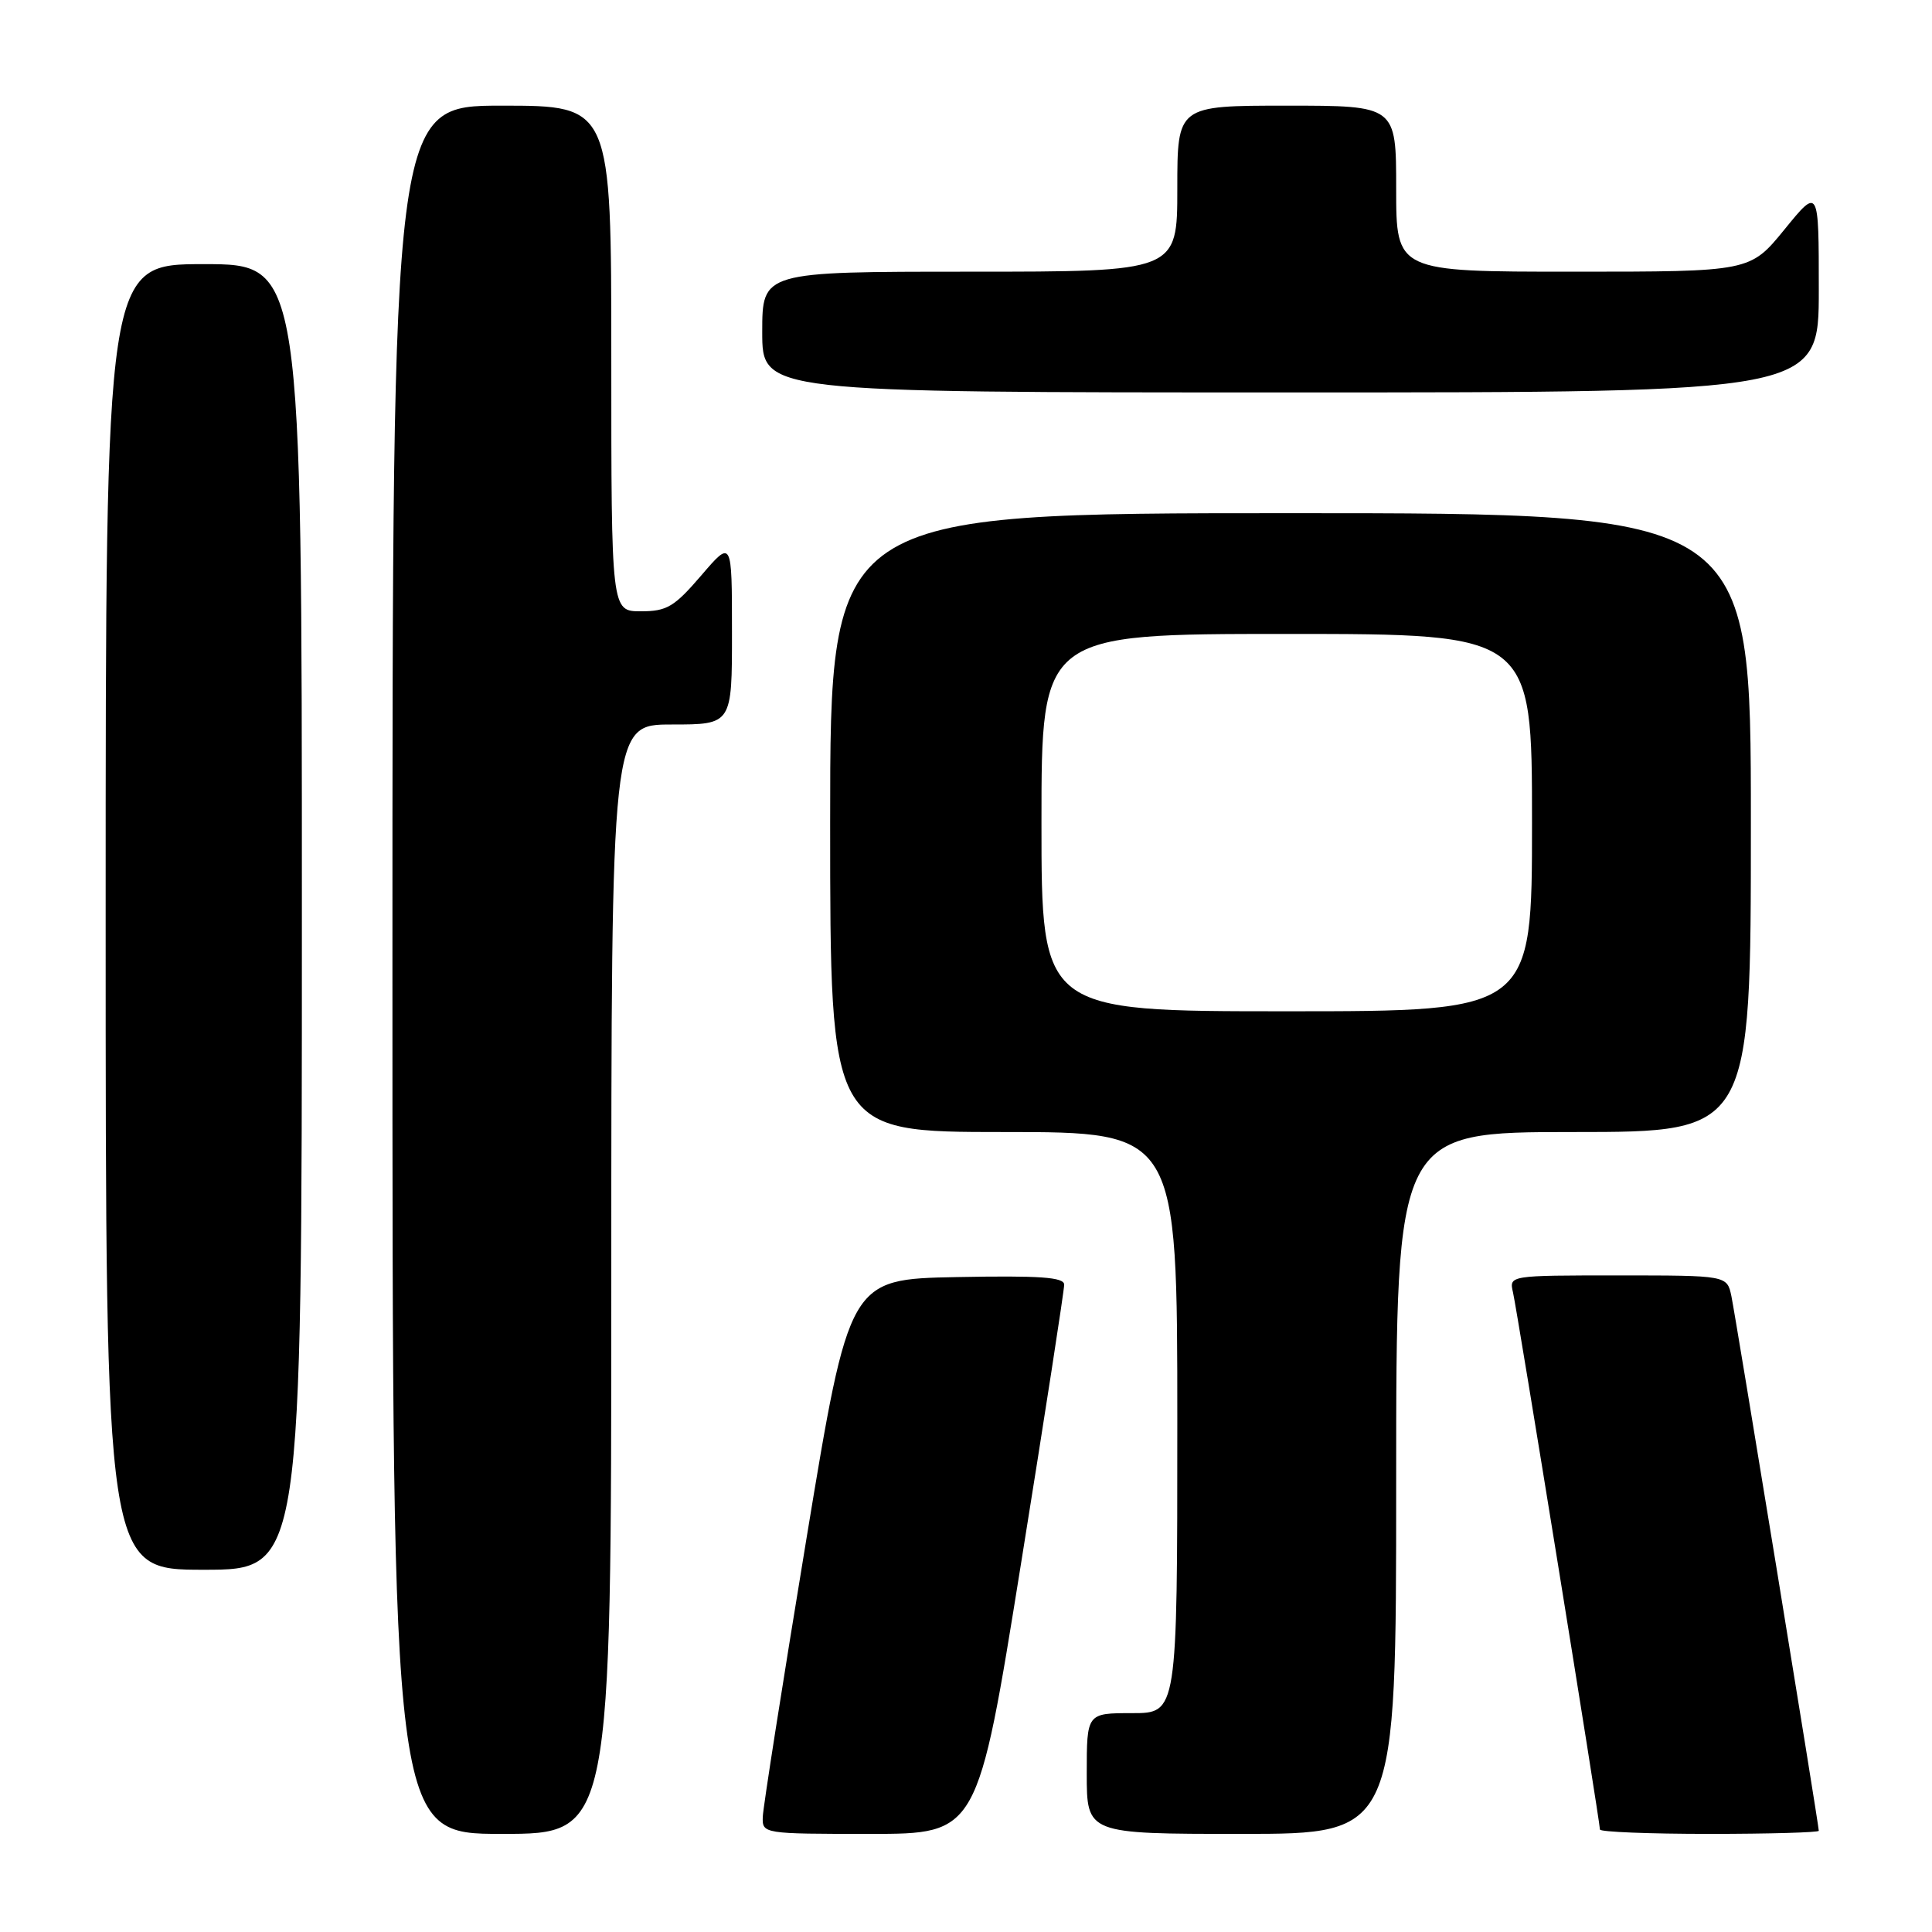 <?xml version="1.0" encoding="UTF-8" standalone="no"?>
<!DOCTYPE svg PUBLIC "-//W3C//DTD SVG 1.1//EN" "http://www.w3.org/Graphics/SVG/1.1/DTD/svg11.dtd" >
<svg xmlns="http://www.w3.org/2000/svg" xmlns:xlink="http://www.w3.org/1999/xlink" version="1.1" viewBox="0 0 256 256">
 <g >
 <path fill="currentColor"
d=" M 81.00 169.50 C 81.00 96.00 81.00 96.00 89.00 96.00 C 97.00 96.00 97.00 96.00 96.99 83.75 C 96.99 71.50 96.99 71.50 92.92 76.25 C 89.34 80.42 88.36 81.00 84.92 81.00 C 81.00 81.00 81.00 81.00 81.00 47.50 C 81.00 14.00 81.00 14.00 66.50 14.00 C 52.00 14.00 52.00 14.00 52.00 128.50 C 52.00 243.00 52.00 243.00 66.50 243.00 C 81.00 243.00 81.00 243.00 81.00 169.50 Z  M 135.28 207.25 C 138.44 187.59 141.02 170.93 141.01 170.22 C 141.00 169.23 137.79 169.01 126.77 169.22 C 112.53 169.50 112.53 169.50 106.84 204.00 C 103.71 222.97 101.11 239.51 101.07 240.75 C 101.00 242.98 101.12 243.00 115.27 243.00 C 129.54 243.00 129.54 243.00 135.28 207.25 Z  M 185.00 196.50 C 185.00 150.00 185.00 150.00 208.50 150.00 C 232.00 150.00 232.00 150.00 232.00 109.00 C 232.00 68.00 232.00 68.00 171.00 68.00 C 110.00 68.00 110.00 68.00 110.00 109.00 C 110.00 150.00 110.00 150.00 133.00 150.00 C 156.00 150.00 156.00 150.00 156.00 188.50 C 156.00 227.00 156.00 227.00 150.00 227.00 C 144.00 227.00 144.00 227.00 144.00 235.00 C 144.00 243.00 144.00 243.00 164.50 243.00 C 185.00 243.00 185.00 243.00 185.00 196.50 Z  M 241.00 242.59 C 241.00 241.82 229.99 174.52 229.42 171.75 C 228.84 169.00 228.84 169.00 214.40 169.00 C 199.96 169.00 199.96 169.00 200.48 171.25 C 201.03 173.59 212.00 241.41 212.00 242.42 C 212.00 242.74 218.53 243.00 226.50 243.00 C 234.47 243.00 241.00 242.81 241.00 242.59 Z  M 40.00 121.50 C 40.00 35.00 40.00 35.00 27.00 35.00 C 14.00 35.00 14.00 35.00 14.00 121.50 C 14.00 208.00 14.00 208.00 27.00 208.00 C 40.00 208.00 40.00 208.00 40.00 121.50 Z  M 241.00 38.41 C 241.00 24.82 241.00 24.82 236.45 30.41 C 231.89 36.00 231.89 36.00 208.45 36.00 C 185.00 36.00 185.00 36.00 185.00 25.00 C 185.00 14.00 185.00 14.00 170.50 14.00 C 156.00 14.00 156.00 14.00 156.00 25.00 C 156.00 36.00 156.00 36.00 128.50 36.00 C 101.00 36.00 101.00 36.00 101.00 44.00 C 101.00 52.00 101.00 52.00 171.00 52.00 C 241.00 52.00 241.00 52.00 241.00 38.41 Z  M 138.00 109.00 C 138.00 84.00 138.00 84.00 170.50 84.00 C 203.00 84.00 203.00 84.00 203.00 109.00 C 203.00 134.00 203.00 134.00 170.50 134.00 C 138.00 134.00 138.00 134.00 138.00 109.00 Z "/>
</g>
</svg>